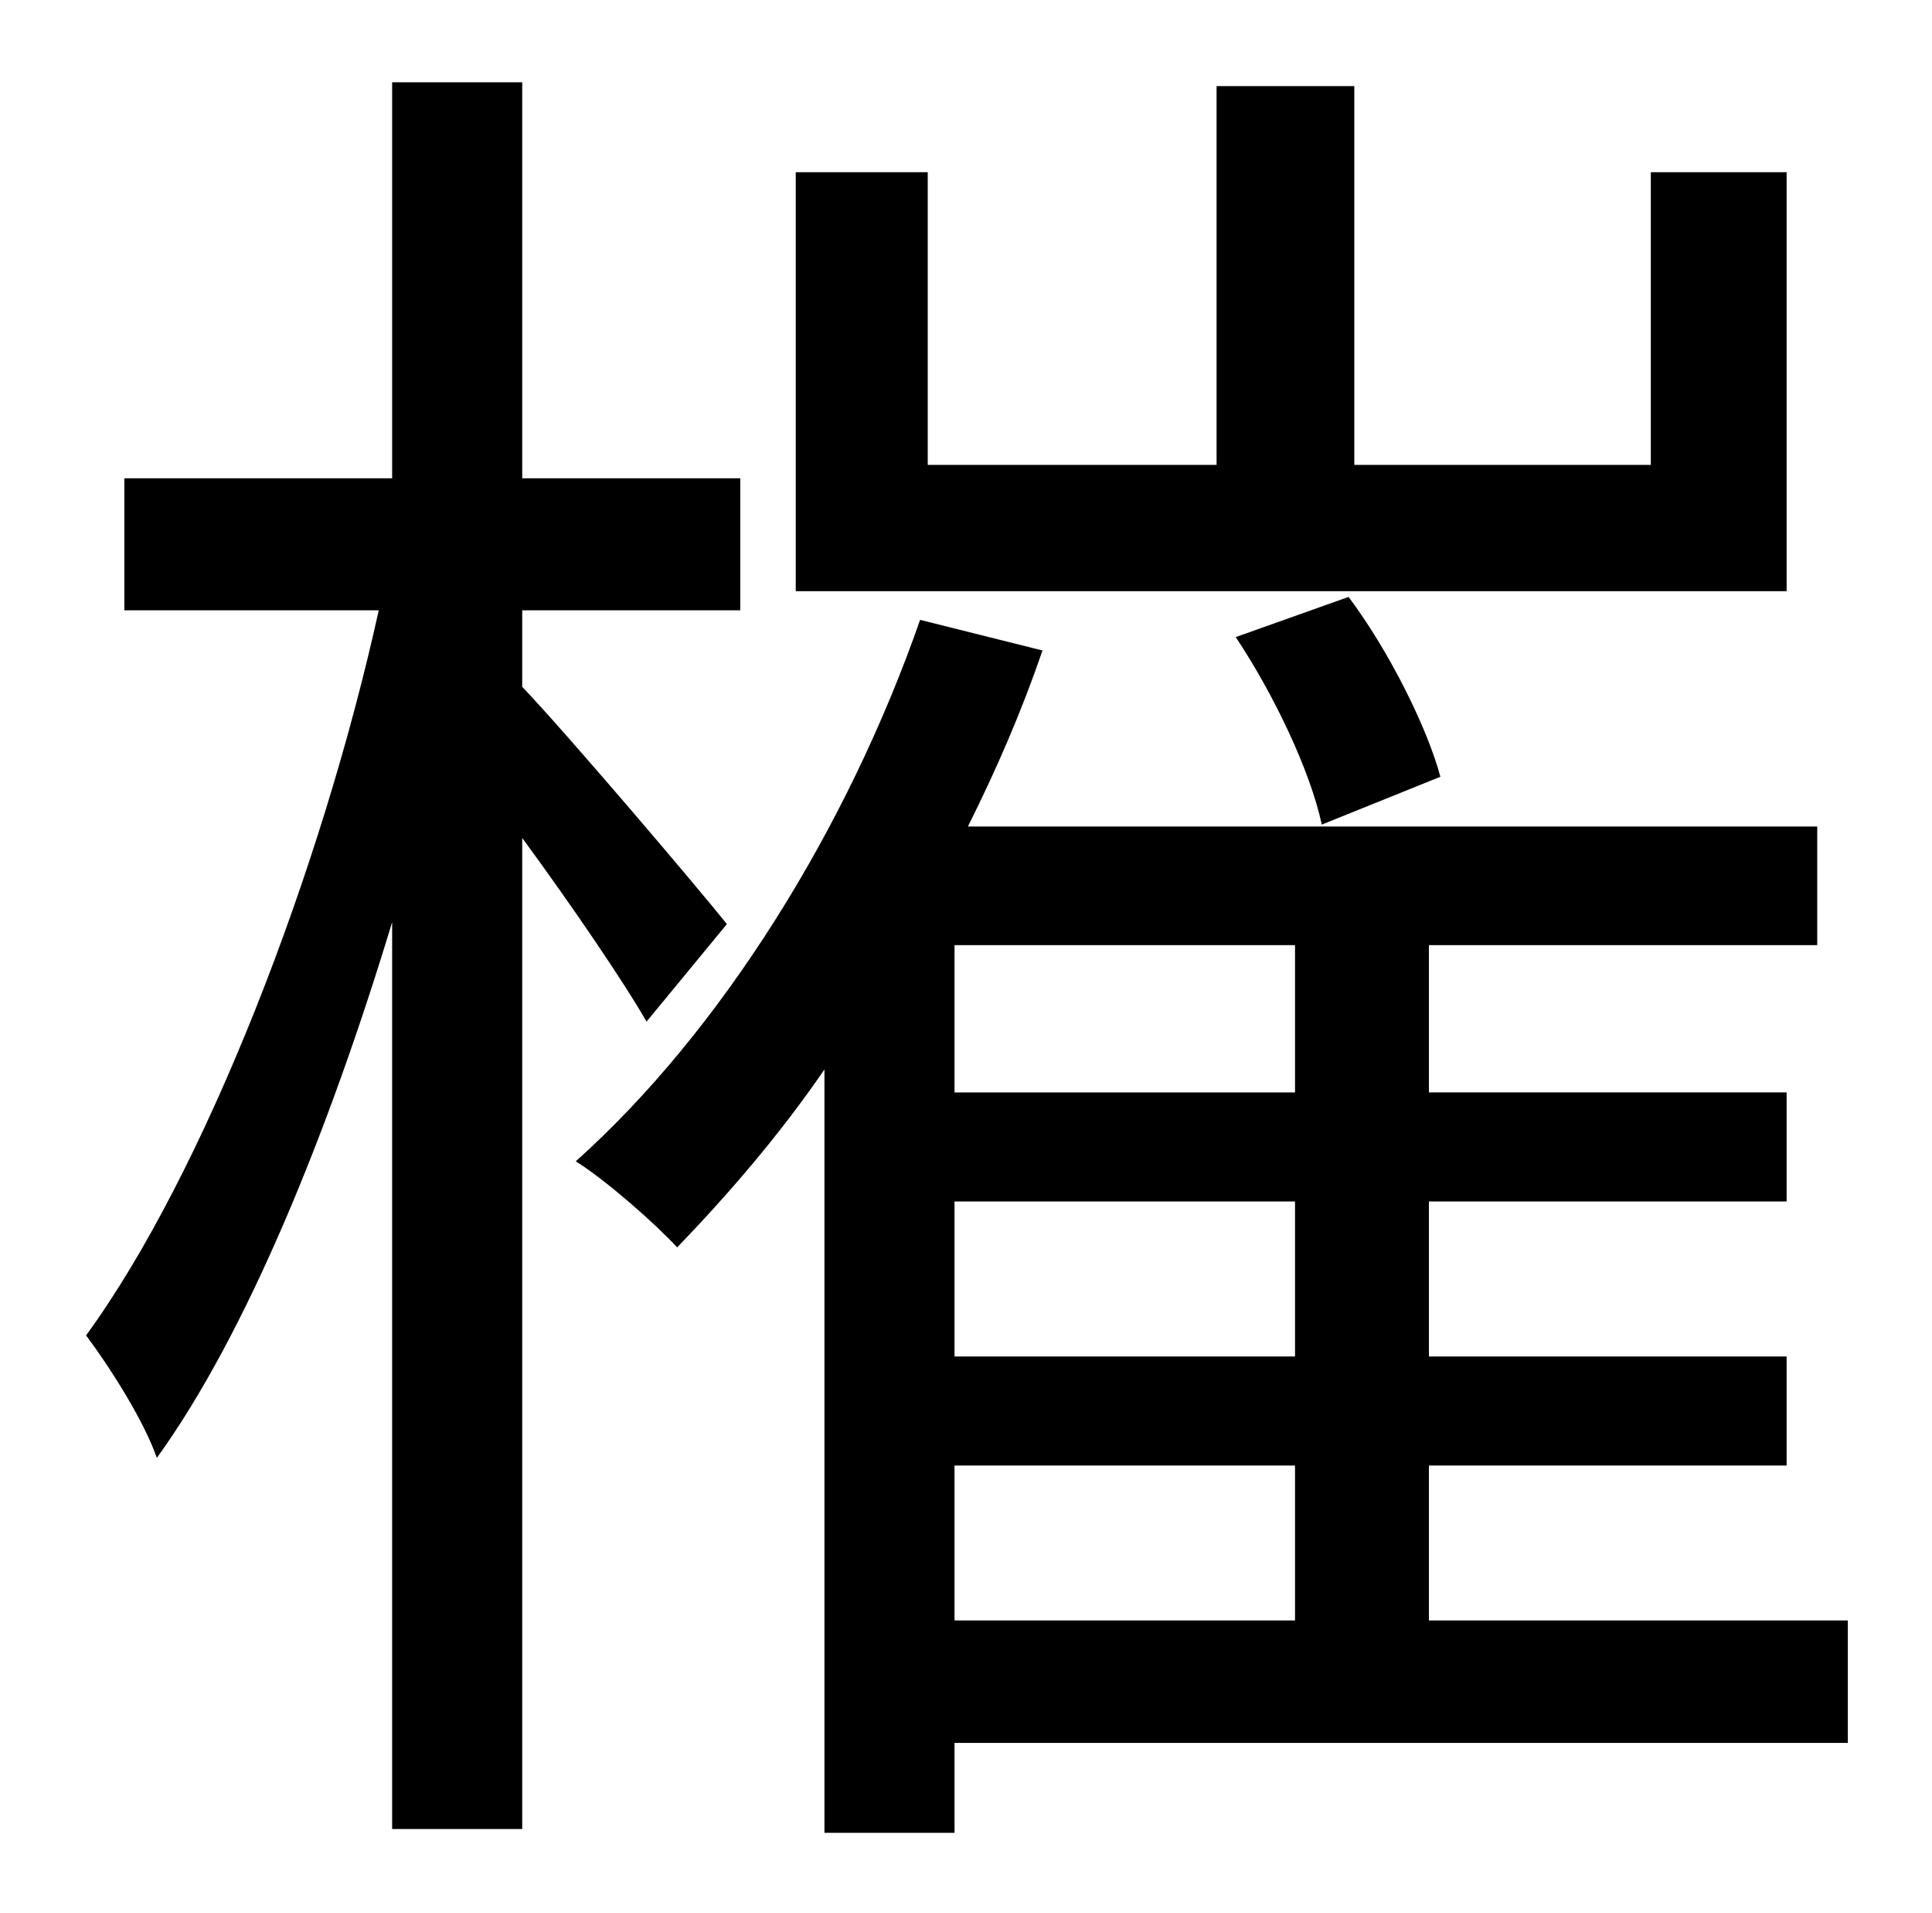 <?xml version="1.0" standalone="no"?>
<!DOCTYPE svg PUBLIC "-//W3C//DTD SVG 1.1//EN" "http://www.w3.org/Graphics/SVG/1.1/DTD/svg11.dtd" >
<svg xmlns="http://www.w3.org/2000/svg" xmlns:xlink="http://www.w3.org/1999/xlink" version="1.1" viewBox="-10 0 1010 1000">
   <path fill="currentColor"
d="M924 90v219h-518v-219h69v153h151v-198h72v198h155v-153h71zM743 406l-62 25c-6 -28 -25 -68 -45 -98l59 -21c21 28 41 68 48 94zM370 483l-42 51c-12 -21 -40 -62 -65 -96v518h-68v-474c-33 109 -76 215 -123 280c-7 -20 -25 -48 -37 -64c62 -85 123 -243 153 -379h-133
v-69h140v-207h68v207h114v69h-114v40c23 24 91 104 107 124zM489 766v81h178v-81h-178zM667 571v-77h-178v77h178zM667 709v-81h-178v81h178zM956 847v64h-467v47h-68v-399c-24 35 -51 66 -77 93c-11 -12 -37 -35 -53 -45c76 -68 142 -174 180 -283l64 16
c-11 32 -24 62 -39 92h444v62h-203v77h187v57h-187v81h187v57h-187v81h219z" />
</svg>
